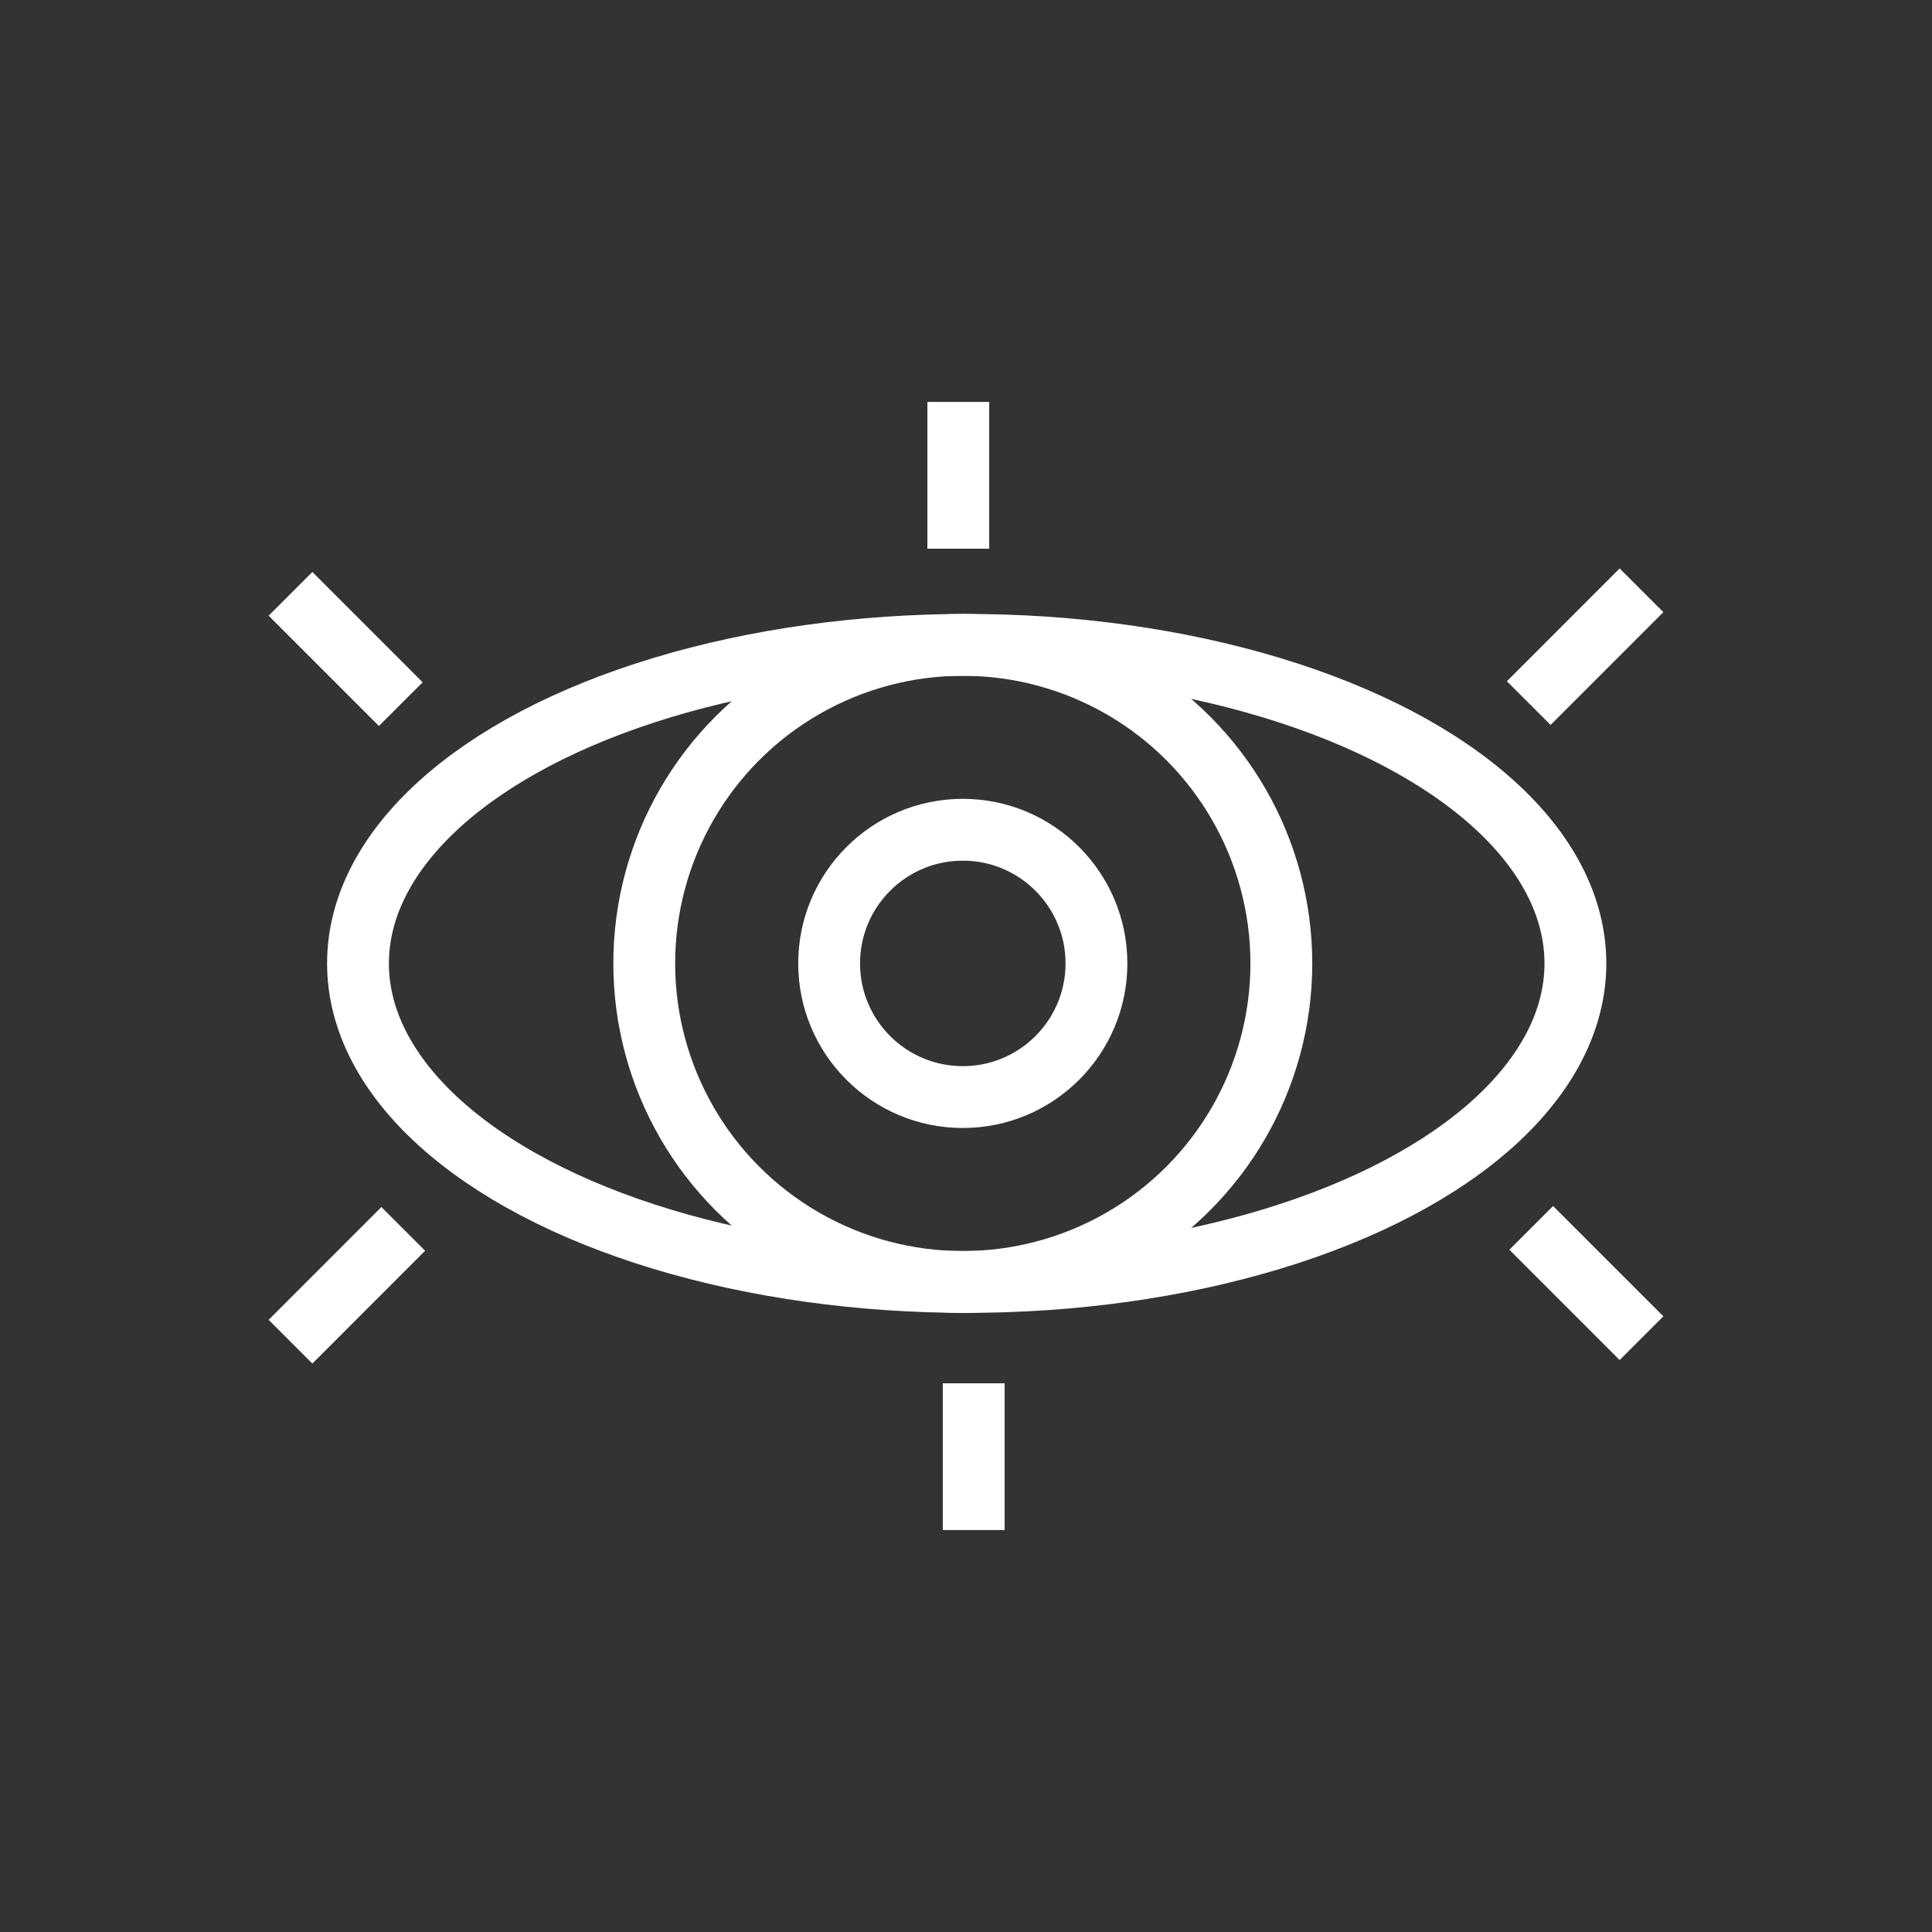 <?xml version="1.0" encoding="utf-8"?>
<!-- Generator: Adobe Illustrator 24.1.0, SVG Export Plug-In . SVG Version: 6.00 Build 0)  -->
<svg version="1.1" xmlns="http://www.w3.org/2000/svg" xmlns:xlink="http://www.w3.org/1999/xlink" x="0px" y="0px"
	 viewBox="0 0 500 500" style="enable-background:new 0 0 500 500;" xml:space="preserve">
<rect x="0" y="0" width="500" height="500" fill="#333333" stroke="none"/>
<style type="text/css">
	.st0{fill:none;stroke:#FFFFFF;stroke-width:16;stroke-miterlimit:10;}
	.st1{display:none;}
	.st2{display:inline;}
	.st3{fill:none;stroke:#D1D3D4;stroke-width:2;stroke-miterlimit:10;}
	.st4{display:inline;fill:none;stroke:#BCBEC0;stroke-width:4;stroke-miterlimit:10;}
	.st5{fill:none;stroke:#BCBEC0;stroke-width:4;stroke-miterlimit:10;}
	.st6{display:inline;fill:none;stroke:#D1D3D4;stroke-width:2;stroke-miterlimit:10;}
	.st7{display:none;opacity:0.35;fill:none;stroke:#000000;stroke-width:16;stroke-miterlimit:10;}
	.st8{fill:none;stroke:#FFFFFF;stroke-width:16;stroke-linejoin:bevel;stroke-miterlimit:10;}
	.st9{fill:#FFFFFF;}
	.st10{fill:none;stroke:#FFFFFF;stroke-width:16;stroke-linecap:square;stroke-miterlimit:10;}
	.st11{fill:none;stroke:#FFFFFF;stroke-width:16;stroke-linecap:round;stroke-miterlimit:10;}
	.st12{fill:none;stroke:#FFFFFF;stroke-width:8;stroke-miterlimit:10;}
</style>
<g id="Icons">
	<g>
		<g>
			<circle class="st0" cx="249.17" cy="249.33" r="34.59"/>
			<ellipse class="st0" cx="250.18" cy="249.33" rx="157.53" ry="82.44"/>
			<circle class="st0" cx="249.17" cy="249.33" r="82.44"/>
			<line class="st0" x1="103.72" y1="182.23" x2="75.18" y2="153.68"/>
			<line class="st0" x1="395.64" y1="181.96" x2="424.82" y2="152.77"/>
			<line class="st0" x1="248.01" y1="142" x2="248.01" y2="104.02"/>
			<line class="st0" x1="396.28" y1="317.77" x2="424.82" y2="346.32"/>
			<line class="st0" x1="104.36" y1="318.04" x2="75.18" y2="347.23"/>
			<line class="st0" x1="251.99" y1="358" x2="251.99" y2="395.98"/>
		</g>
	</g>
</g>
<g id="Text" class="st1">
</g>
</svg>
